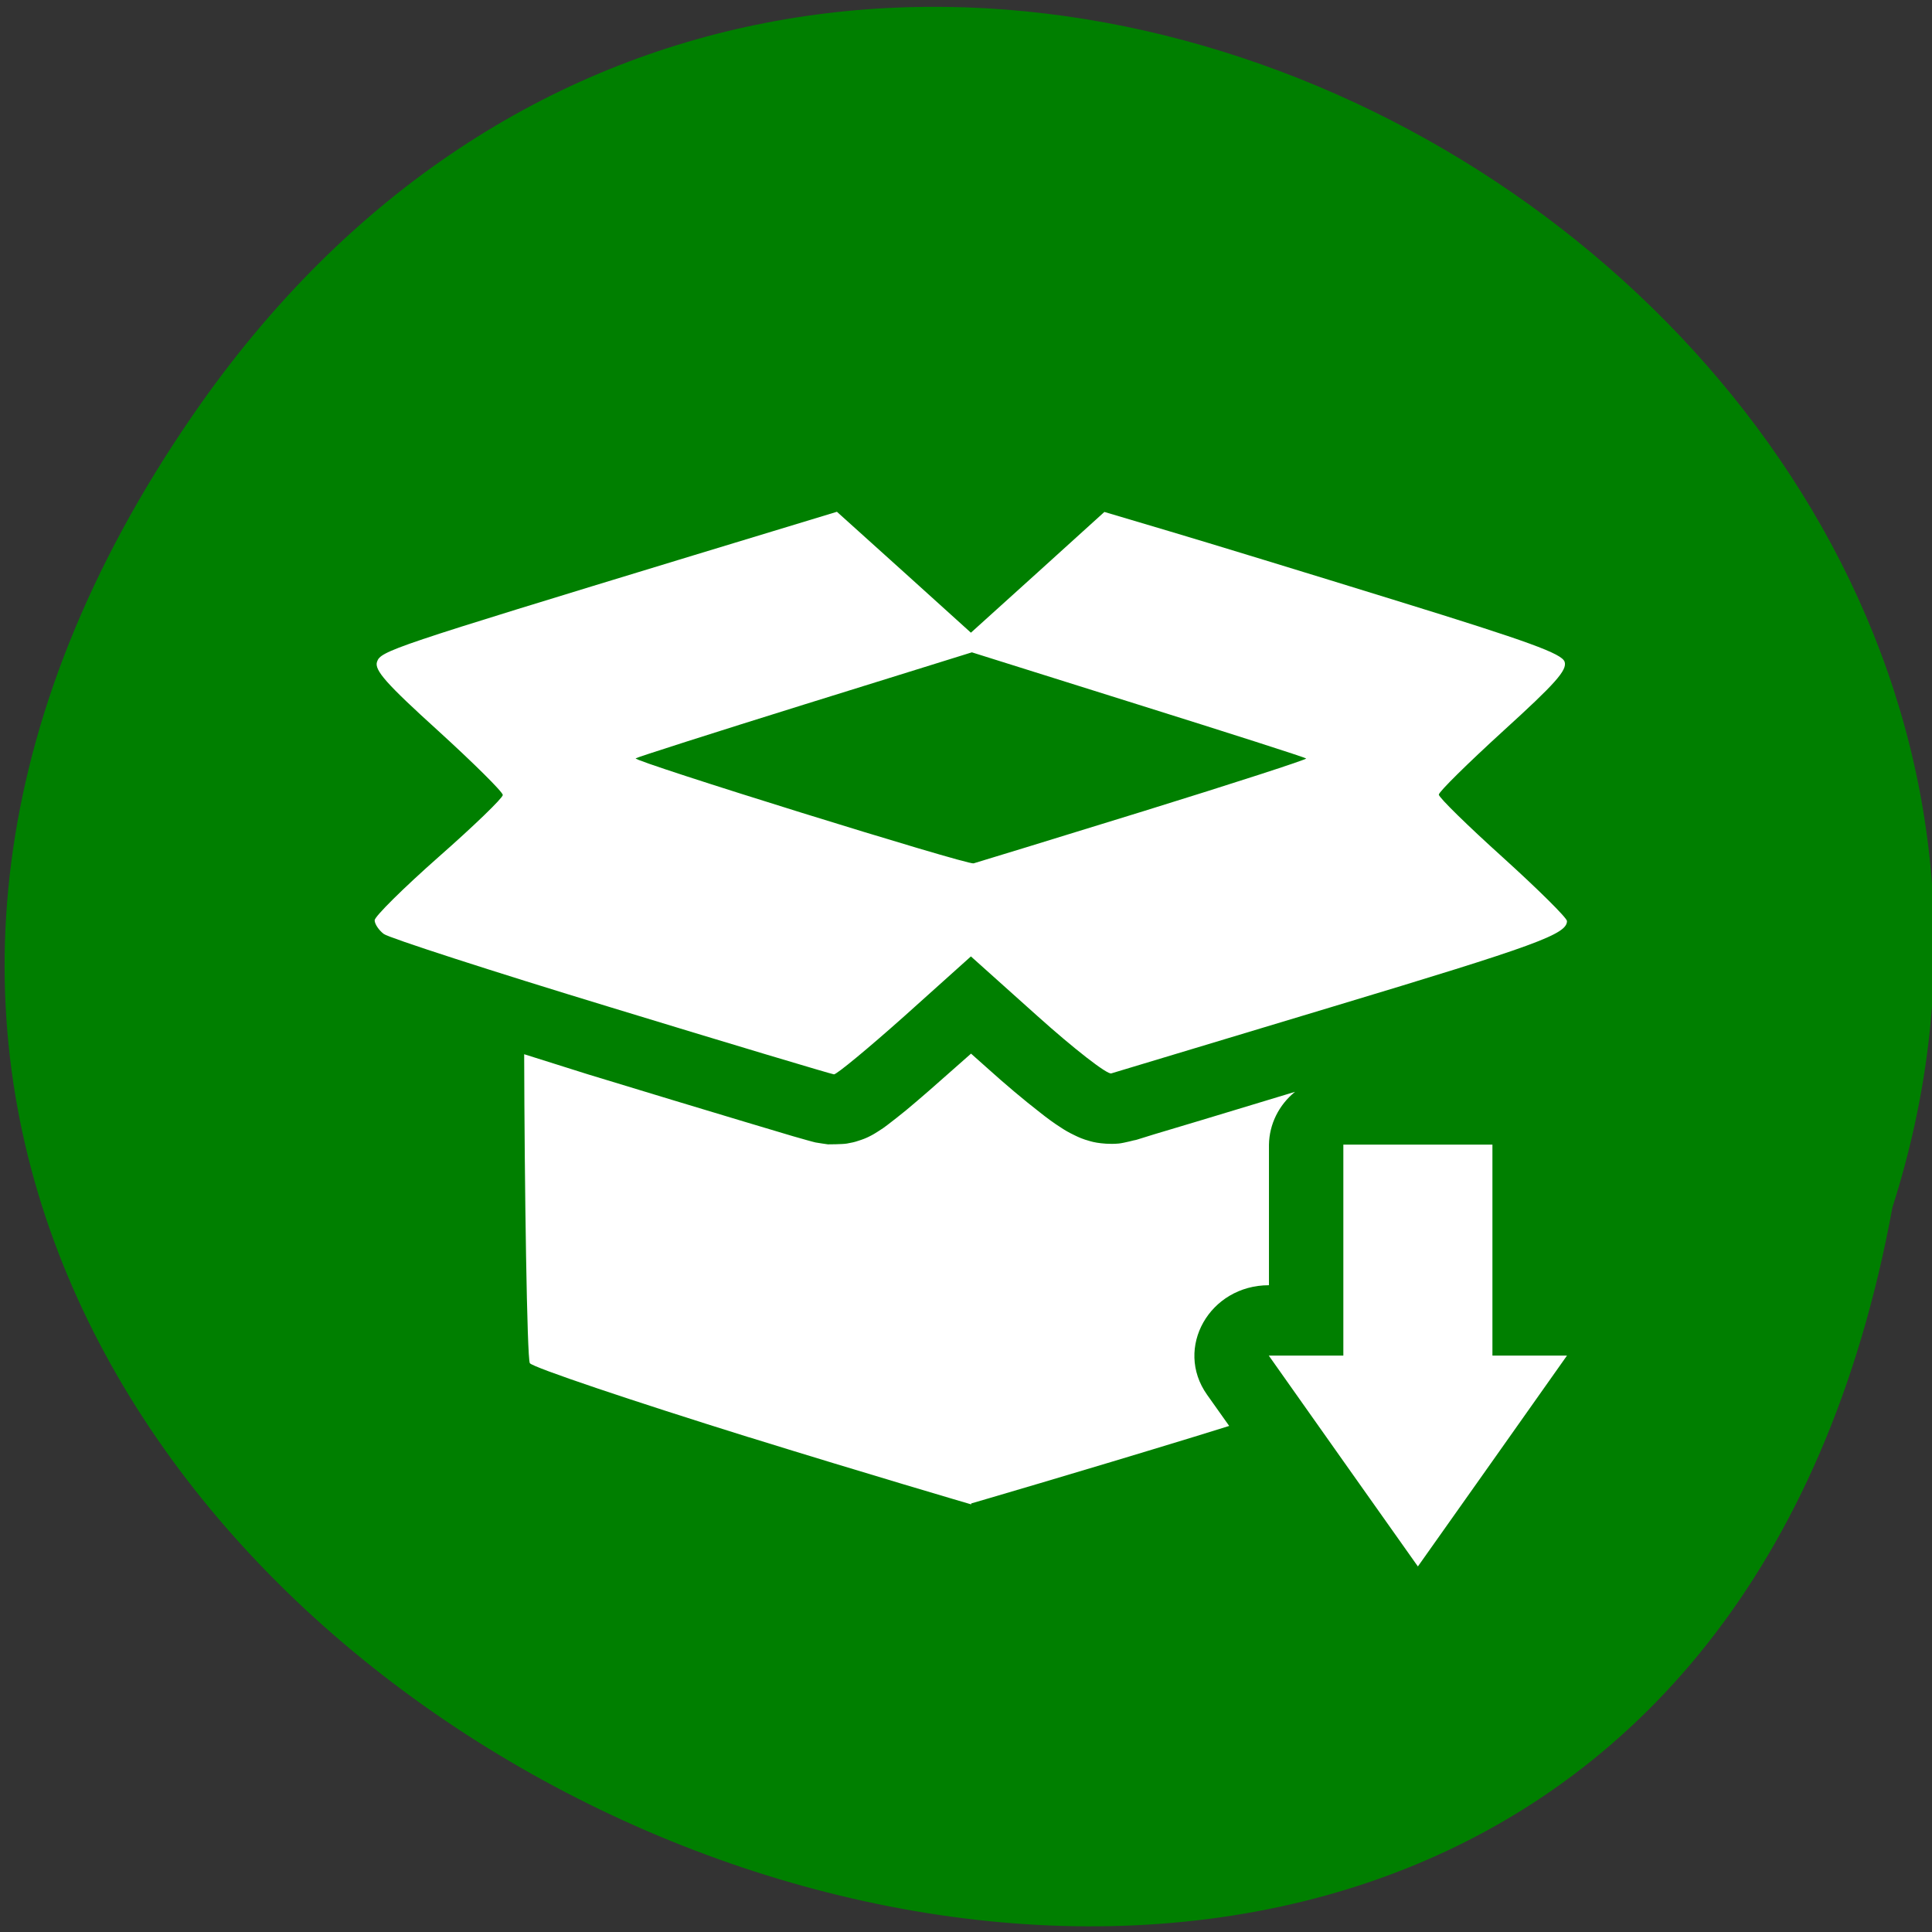 <svg xmlns="http://www.w3.org/2000/svg" viewBox="0 0 48 48"><rect x="0" y="0" width="48" height="48" fill="#333333" stroke="none"/><path d="m 4.797 10.305 c -21.1 30.59 35.563 55.992 42.22 19.691 c 7.398 -23.12 -26.59 -42.36 -42.22 -19.691" fill="#007f00"/><g fill="#fff"><path d="m 20.793 12.715 l -3.563 1.082 c -7.527 2.293 -7.77 2.375 -7.863 2.645 c -0.07 0.207 0.227 0.543 1.52 1.715 c 0.883 0.805 1.605 1.52 1.605 1.594 c 0 0.074 -0.715 0.766 -1.594 1.539 c -0.875 0.773 -1.59 1.48 -1.59 1.574 c 0 0.09 0.102 0.246 0.227 0.34 c 0.121 0.094 2.66 0.918 5.641 1.824 c 2.977 0.91 5.473 1.656 5.543 1.664 c 0.066 0.004 0.859 -0.652 1.762 -1.457 l 1.641 -1.473 l 1.656 1.484 c 0.91 0.816 1.734 1.457 1.832 1.422 c 0.098 -0.031 2.574 -0.777 5.508 -1.66 c 5.05 -1.52 5.813 -1.797 5.813 -2.125 c 0 -0.078 -0.715 -0.785 -1.59 -1.578 c -0.875 -0.789 -1.594 -1.492 -1.594 -1.563 c 0 -0.07 0.723 -0.781 1.605 -1.586 c 1.289 -1.172 1.59 -1.508 1.52 -1.715 c -0.07 -0.203 -0.883 -0.5 -4.133 -1.504 c -2.223 -0.688 -4.777 -1.469 -5.672 -1.734 l -1.629 -0.484 l -1.66 1.504 l -1.656 1.496 l -1.664 -1.504 m 1.688 1.992 l 4.129 1.297 c 2.27 0.711 4.148 1.313 4.176 1.34 c 0.027 0.023 -1.793 0.613 -4.04 1.309 c -2.25 0.695 -4.148 1.277 -4.223 1.297 c -0.164 0.043 -8.469 -2.539 -8.395 -2.609 c 0.031 -0.027 1.926 -0.633 4.207 -1.344 m 4.125 8.68 l -0.367 0.324 c -0.465 0.414 -0.898 0.793 -1.246 1.082 c -0.176 0.141 -0.324 0.262 -0.465 0.367 c -0.07 0.055 -0.133 0.098 -0.238 0.164 c -0.051 0.031 -0.105 0.07 -0.227 0.129 c -0.063 0.031 -0.137 0.063 -0.273 0.105 c -0.066 0.023 -0.148 0.043 -0.266 0.063 c -0.113 0.02 -0.469 0.02 -0.473 0.02 c -0.004 0 -0.273 -0.039 -0.309 -0.047 c -0.035 -0.008 -0.059 -0.016 -0.078 -0.02 c -0.043 -0.012 -0.082 -0.023 -0.129 -0.035 c -0.094 -0.027 -0.211 -0.059 -0.359 -0.102 c -0.297 -0.09 -0.711 -0.211 -1.215 -0.363 c -1.012 -0.301 -2.379 -0.719 -3.871 -1.172 c -0.605 -0.188 -1.031 -0.328 -1.586 -0.5 c 0.008 3.227 0.07 7.57 0.141 7.676 c 0.074 0.105 2.523 0.93 5.441 1.84 h 0.004 c 2.918 0.906 5.52 1.668 5.52 1.668 v -0.023 c 0 0 2.695 -0.785 5.551 -1.66 c 0.301 -0.094 0.57 -0.176 0.859 -0.266 l -0.551 -0.777 c -0.82 -1.16 0.063 -2.719 1.539 -2.719 v -3.492 c 0.008 -0.504 0.242 -0.984 0.648 -1.313 c -0.809 0.246 -1.703 0.516 -2.309 0.699 c -0.496 0.148 -0.91 0.273 -1.199 0.359 c -0.289 0.09 -0.637 0.199 -0.438 0.133 c 0 0 -0.309 0.082 -0.434 0.094 c -0.125 0.012 -0.23 0.008 -0.316 0.004 c -0.18 -0.012 -0.301 -0.035 -0.395 -0.063 c -0.191 -0.051 -0.293 -0.102 -0.375 -0.141 c -0.164 -0.078 -0.254 -0.133 -0.348 -0.195 c -0.184 -0.117 -0.348 -0.238 -0.535 -0.387 c -0.383 -0.297 -0.84 -0.68 -1.32 -1.113"/><path d="m 33.375 28.438 v 5.242 h -1.852 l 1.852 2.621 l 1.852 2.617 l 1.852 -2.617 l 1.852 -2.621 h -1.852 v -5.242"/></g></svg>
